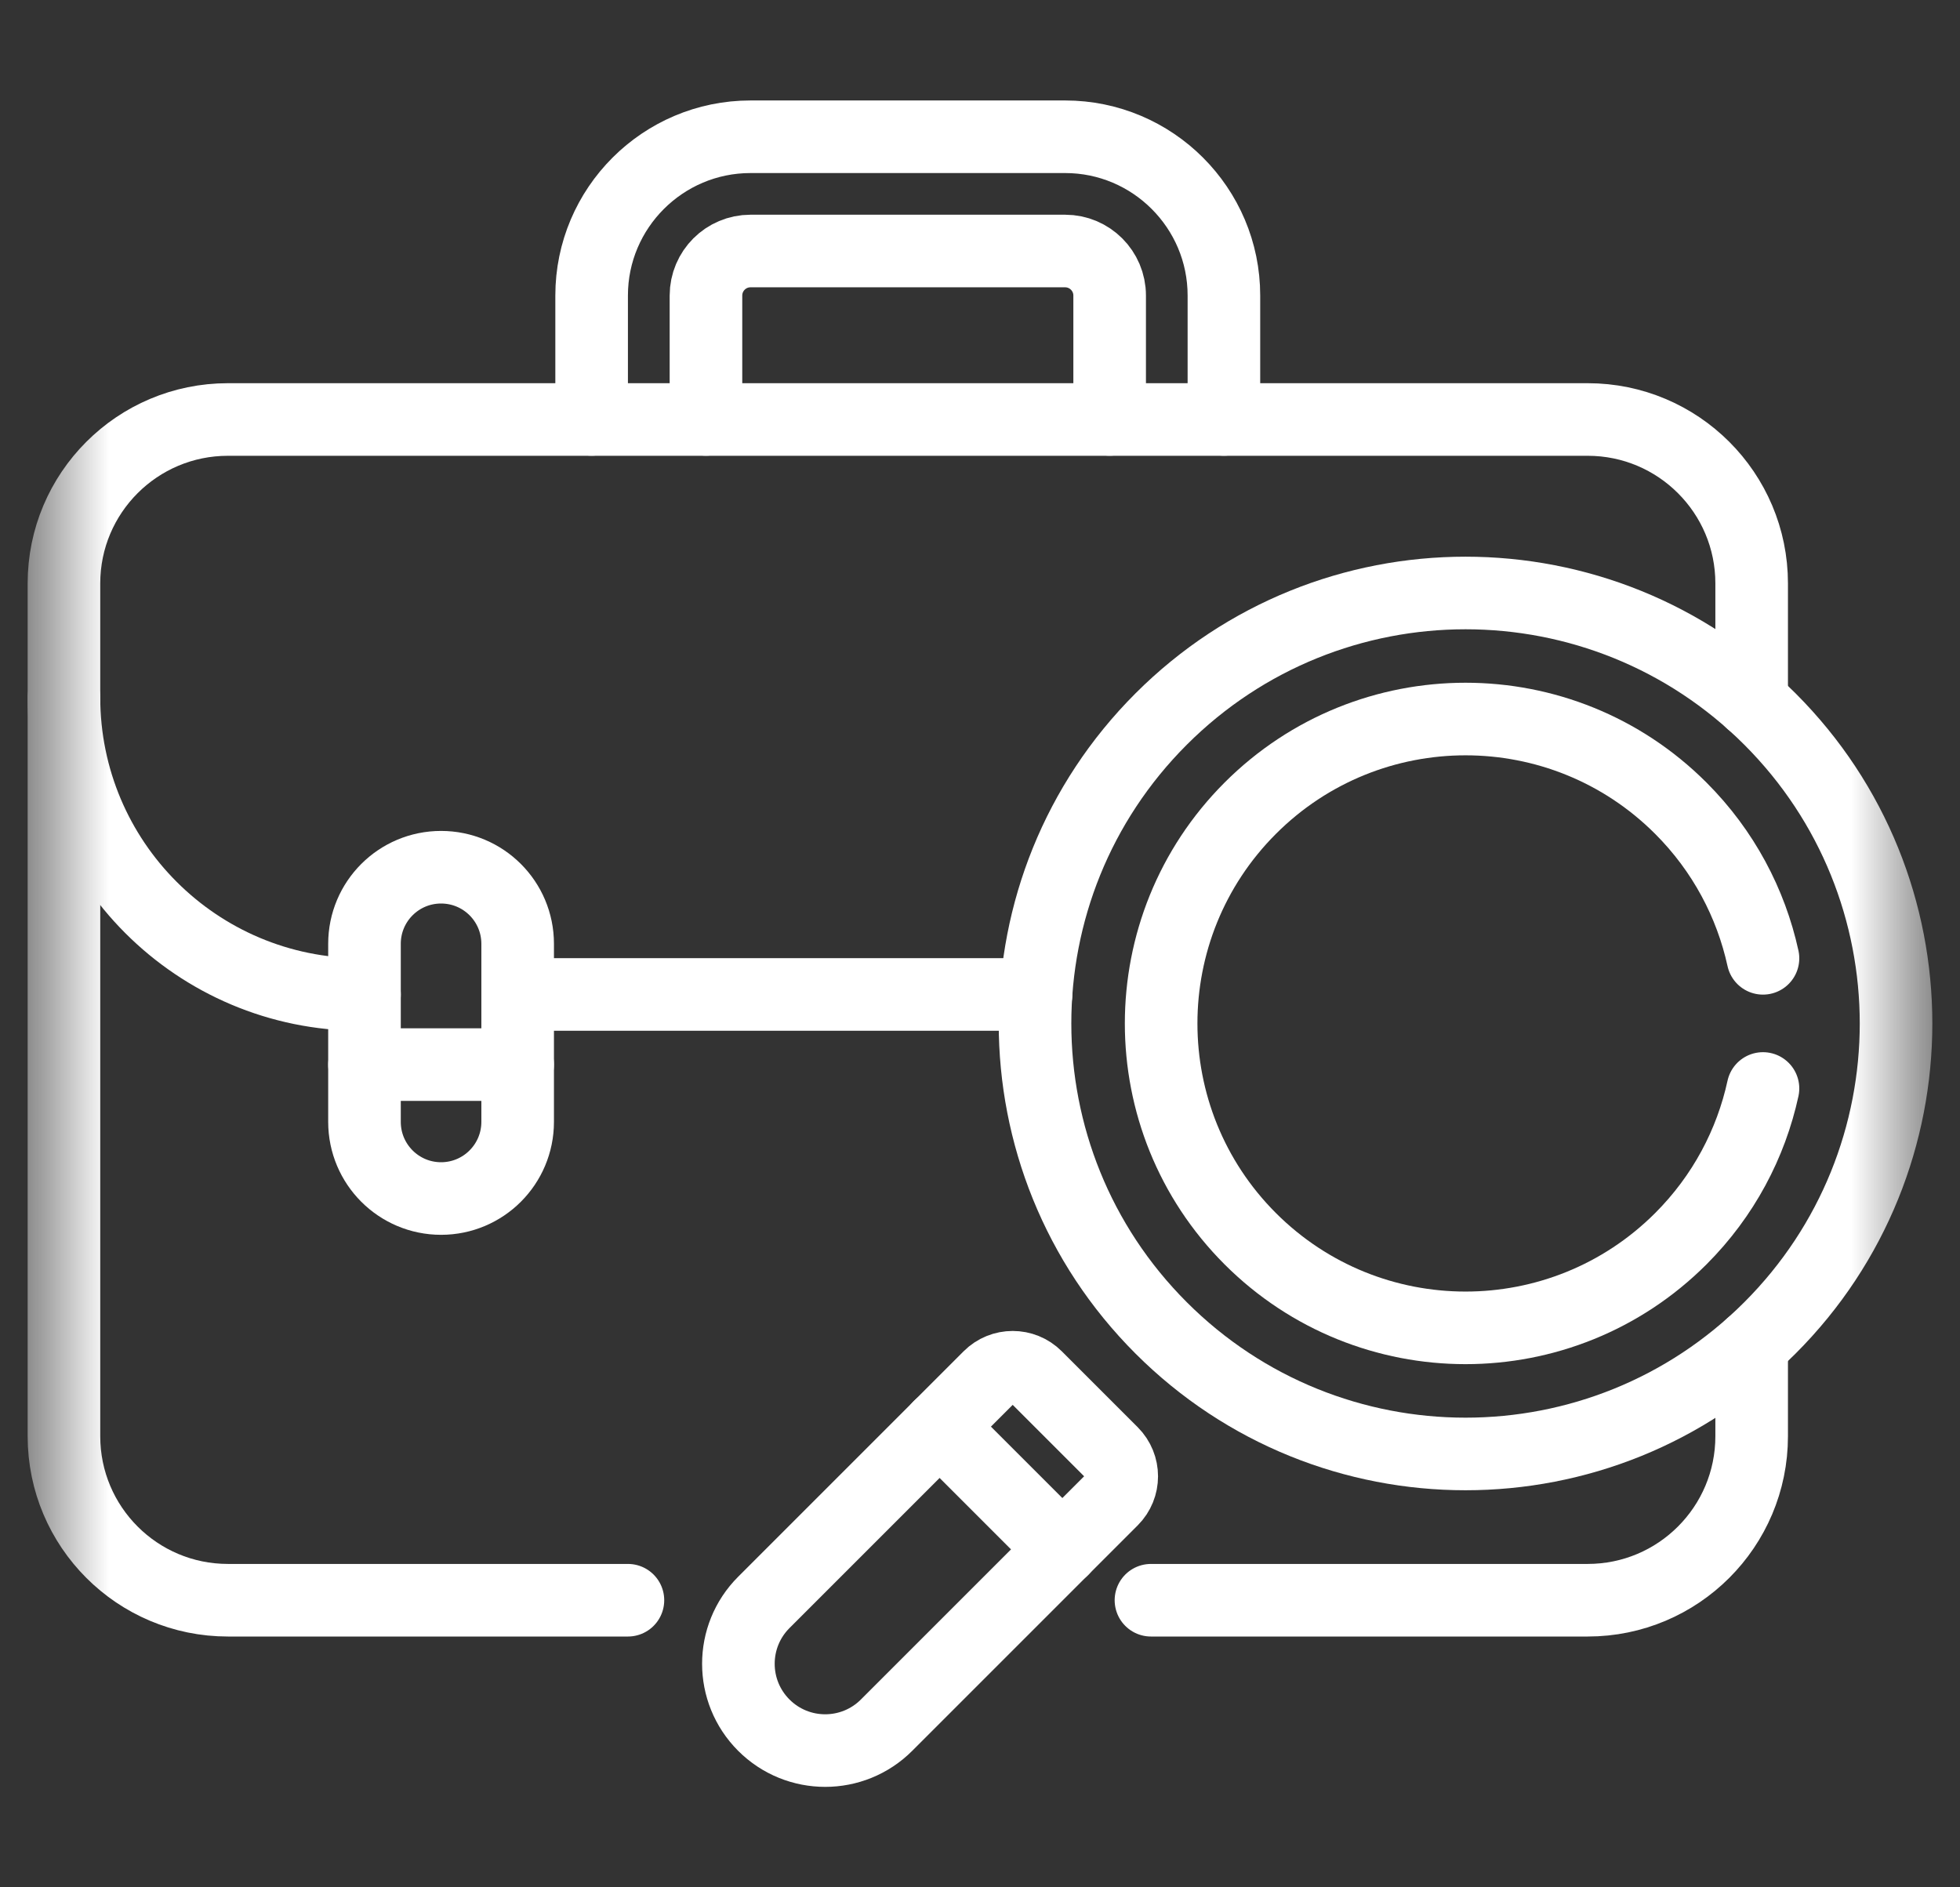 <svg width="27" height="26" viewBox="0 0 27 26" fill="none" xmlns="http://www.w3.org/2000/svg">
<rect x="0" y="0" width="27" height="26" fill="#333333" stroke="none"/>
<mask id="mask0_635_922" style="mask-type:luminance" maskUnits="userSpaceOnUse" x="0" y="0" width="27" height="26">
<path d="M0.5 1.90735e-06H26.5V26H0.5V1.90735e-06Z" fill="white"/>
</mask>
<g mask="url(#mask0_635_922)">
<path d="M15.855 22.045H21.871C23.118 22.045 24.13 21.034 24.13 19.786V18.532" stroke="white" stroke-miterlimit="10" stroke-linecap="round" stroke-linejoin="round"/>
<path d="M24.13 9.669V8.037C24.13 6.79 23.118 5.779 21.871 5.779H3.14C1.892 5.779 0.881 6.79 0.881 8.037V19.786C0.881 21.034 1.892 22.045 3.14 22.045H8.65" stroke="white" stroke-miterlimit="10" stroke-linecap="round" stroke-linejoin="round"/>
<path d="M0.881 9.607C0.881 11.868 2.713 13.7 4.974 13.7H5.021" stroke="white" stroke-miterlimit="10" stroke-linecap="round" stroke-linejoin="round"/>
<path d="M7.132 13.7H14.272" stroke="white" stroke-miterlimit="10" stroke-linecap="round" stroke-linejoin="round"/>
<path d="M12.213 23.766L15.319 20.66C15.497 20.482 15.497 20.194 15.319 20.015L14.273 18.969C14.095 18.791 13.806 18.791 13.628 18.969L10.522 22.075C10.055 22.542 10.055 23.299 10.522 23.766C10.989 24.233 11.746 24.233 12.213 23.766Z" stroke="white" stroke-miterlimit="10" stroke-linecap="round" stroke-linejoin="round"/>
<path d="M12.943 19.653L14.635 21.345" stroke="white" stroke-miterlimit="10" stroke-linecap="round" stroke-linejoin="round"/>
<path d="M24.382 18.293C22.066 20.609 18.311 20.609 15.995 18.293C13.679 15.977 13.679 12.222 15.995 9.906C18.311 7.59 22.066 7.59 24.382 9.906C26.698 12.222 26.698 15.977 24.382 18.293Z" stroke="white" stroke-miterlimit="10" stroke-linecap="round" stroke-linejoin="round"/>
<path d="M24.286 14.995C24.121 15.753 23.744 16.475 23.154 17.065C21.516 18.702 18.861 18.702 17.223 17.065C15.586 15.427 15.586 12.772 17.223 11.134C18.861 9.496 21.516 9.496 23.154 11.134C23.743 11.723 24.12 12.444 24.286 13.202" stroke="white" stroke-miterlimit="10" stroke-linecap="round" stroke-linejoin="round"/>
<path d="M6.076 16.511C5.493 16.511 5.021 16.038 5.021 15.455V13.002C5.021 12.419 5.493 11.947 6.076 11.947C6.659 11.947 7.131 12.419 7.131 13.002V15.455C7.131 16.038 6.659 16.511 6.076 16.511Z" stroke="white" stroke-miterlimit="10" stroke-linecap="round" stroke-linejoin="round"/>
<path d="M7.131 14.666H5.021" stroke="white" stroke-miterlimit="10" stroke-linecap="round" stroke-linejoin="round"/>
<path d="M16.86 5.778V4.071C16.86 2.865 15.879 1.884 14.673 1.884H10.338C9.132 1.884 8.15 2.865 8.15 4.071V5.778" stroke="white" stroke-miterlimit="10" stroke-linecap="round" stroke-linejoin="round"/>
<path d="M9.725 5.778V4.071C9.725 3.733 10 3.458 10.338 3.458H14.673C15.011 3.458 15.286 3.733 15.286 4.071V5.778" stroke="white" stroke-miterlimit="10" stroke-linecap="round" stroke-linejoin="round"/>
</g>
</svg>
